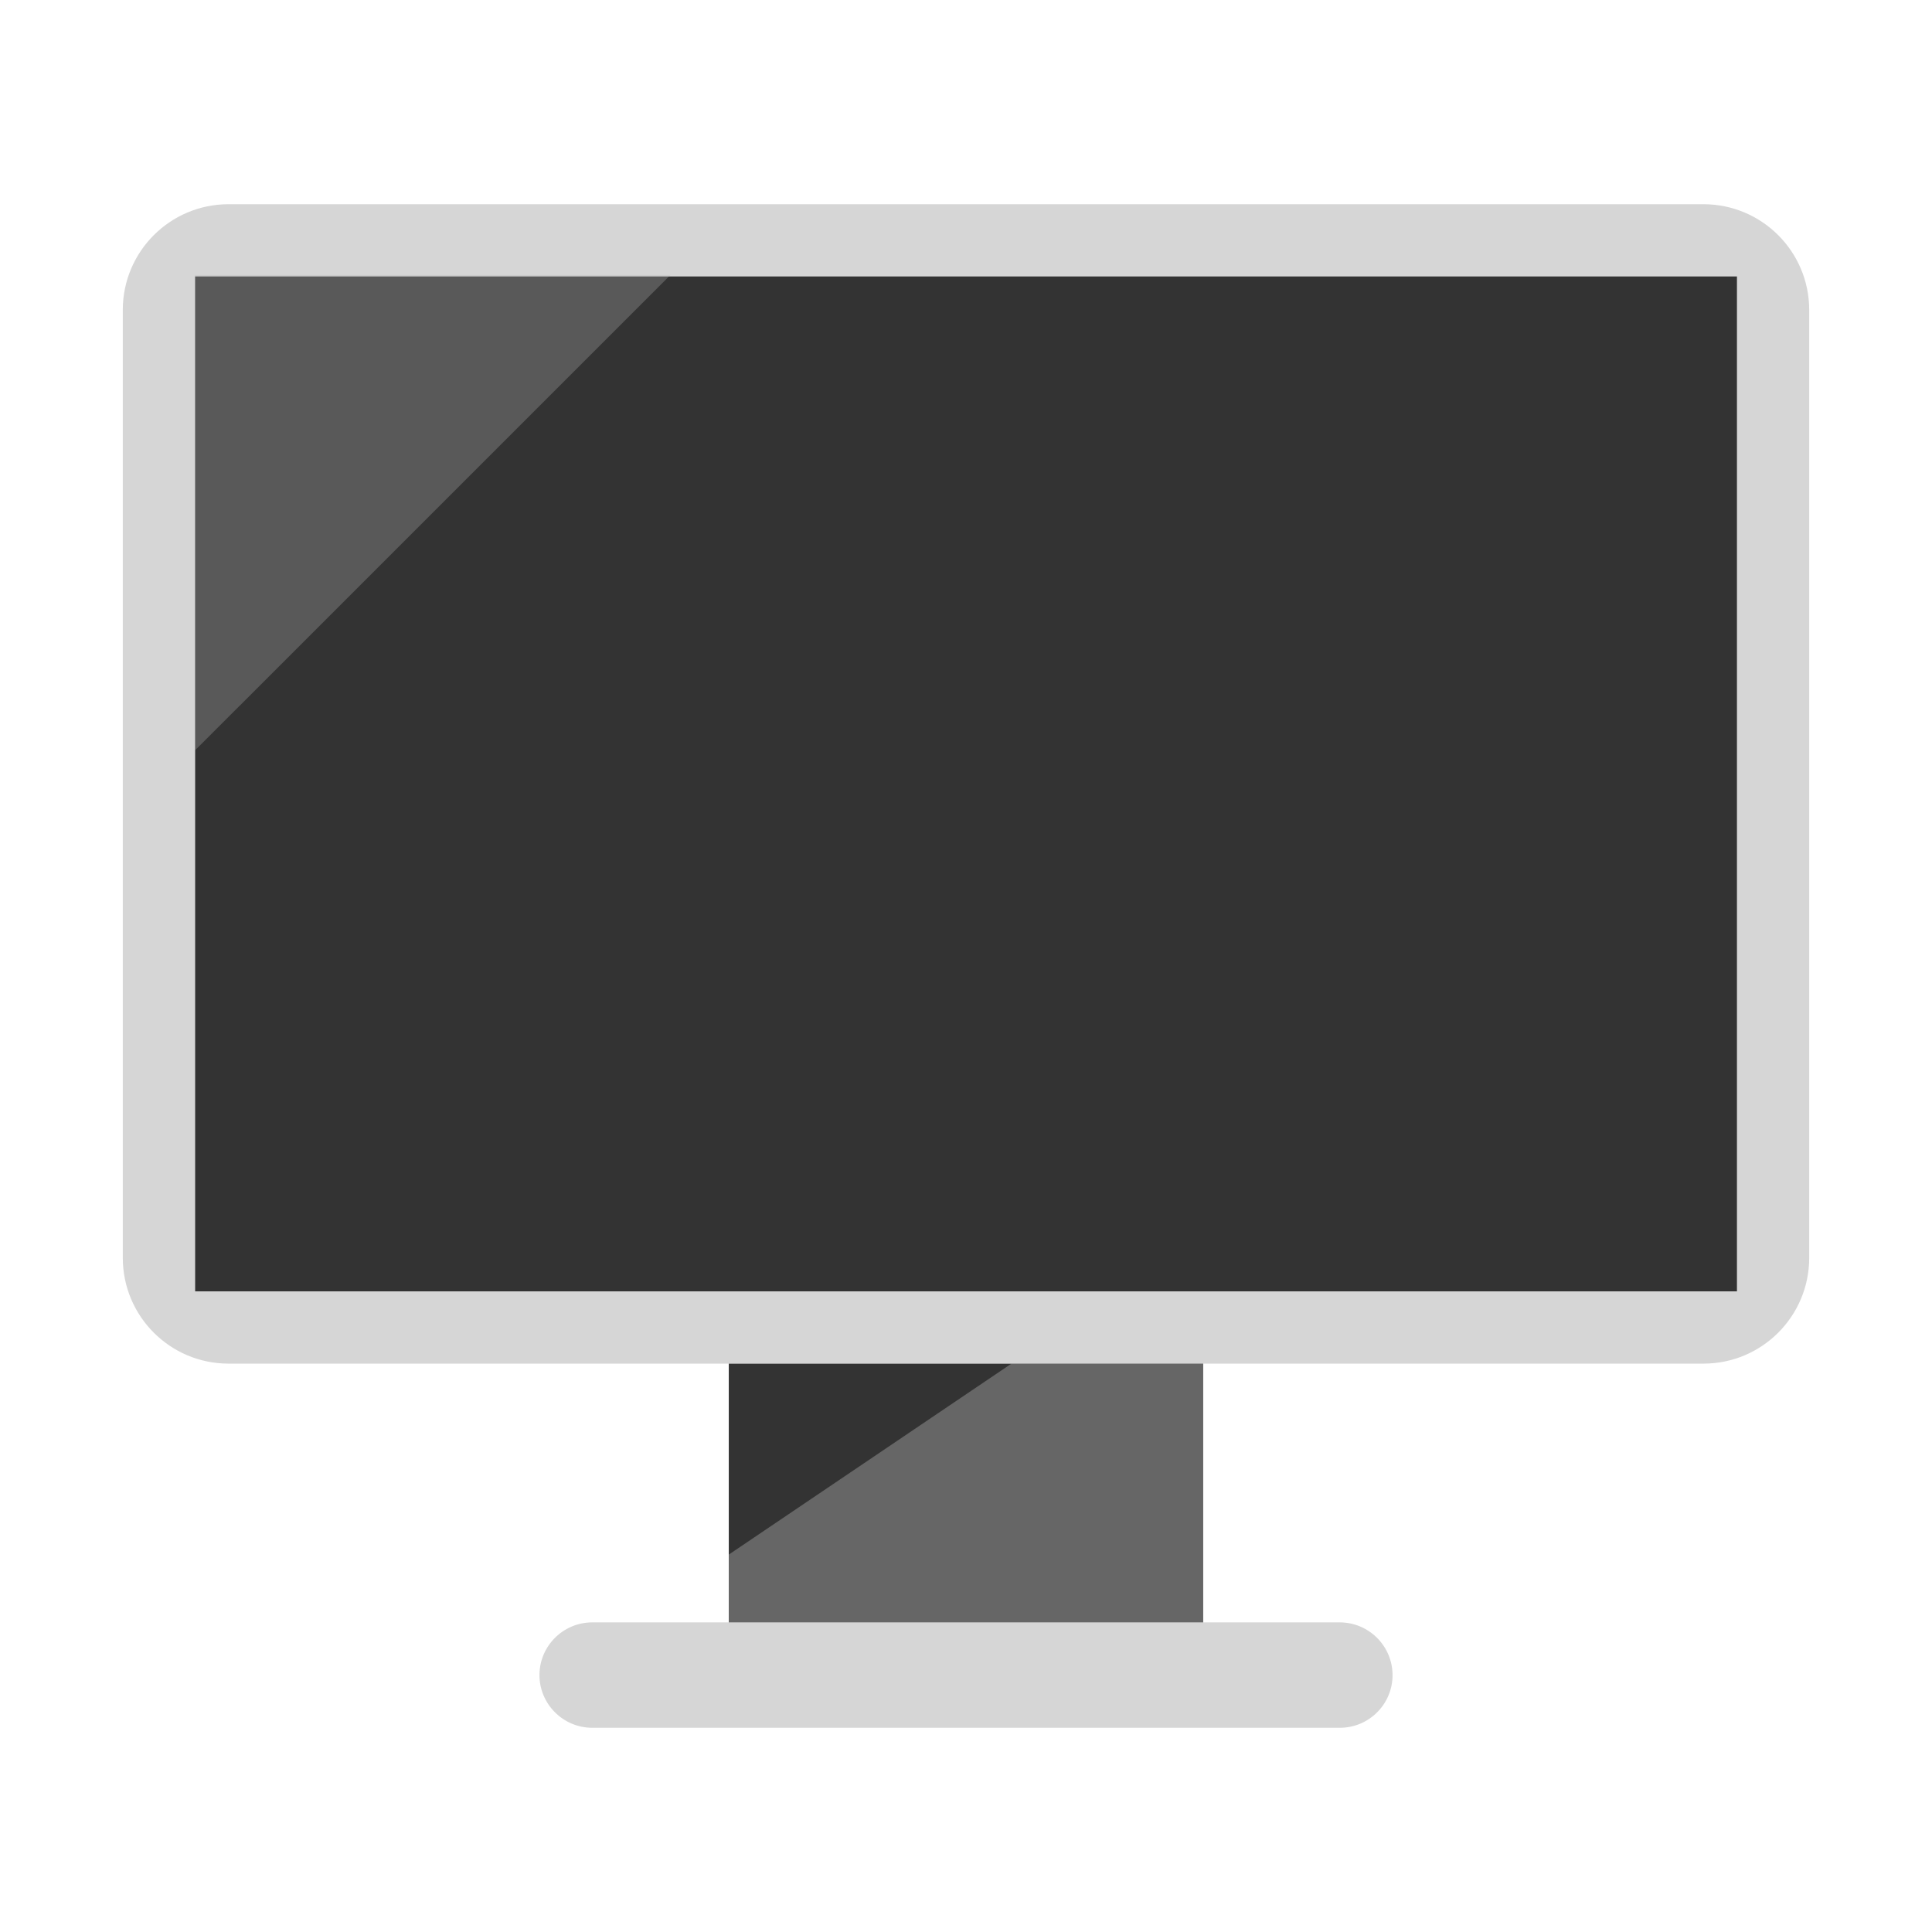 <?xml version="1.0" encoding="UTF-8" standalone="no"?>
<!-- Uploaded to: SVG Repo, www.svgrepo.com, Generator: SVG Repo Mixer Tools -->

<svg
   version="1.1"
   id="Layer_1"
   viewBox="0 0 512 512"
   xml:space="preserve"
   sodipodi:docname="paper-black.svg"
   inkscape:version="1.3.2 (091e20ef0f, 2023-11-25)"
   xmlns:inkscape="http://www.inkscape.org/namespaces/inkscape"
   xmlns:sodipodi="http://sodipodi.sourceforge.net/DTD/sodipodi-0.dtd"
   xmlns="http://www.w3.org/2000/svg"
   xmlns:svg="http://www.w3.org/2000/svg"><defs
   id="defs3" /><sodipodi:namedview
   id="namedview3"
   pagecolor="#ffffff"
   bordercolor="#000000"
   borderopacity="0.25"
   inkscape:showpageshadow="2"
   inkscape:pageopacity="0.0"
   inkscape:pagecheckerboard="0"
   inkscape:deskcolor="#d1d1d1"
   inkscape:zoom="0.60559828"
   inkscape:cx="265.02717"
   inkscape:cy="541.61316"
   inkscape:window-width="956"
   inkscape:window-height="1053"
   inkscape:window-x="0"
   inkscape:window-y="0"
   inkscape:window-maximized="0"
   inkscape:current-layer="Layer_1" />





<rect
   style="fill:#333333;stroke-width:0.091;paint-order:stroke fill markers"
   id="rect2"
   width="422.445"
   height="279.033"
   x="43.932"
   y="68.087" /><rect
   x="193.127"
   y="345.015"
   style="fill:#666666;stroke-width:0.873"
   width="125.739"
   height="94.563"
   id="rect1" /><polygon
   style="fill:#333333"
   points="183.976,376.72 269.688,376.72 183.976,434.624 "
   id="polygon1"
   transform="matrix(0.873,0,0,0.873,32.543,32.543)" /><path
   style="fill:#d6d6d6;stroke-width:0.873"
   d="m 156.925,429.947 c -7.703,0.024 -13.943,6.262 -13.966,13.966 0.024,7.704 6.262,13.943 13.966,13.966 h 198.164 c 7.708,-0.007 13.952,-6.258 13.952,-13.966 -0.024,-7.704 -6.262,-13.943 -13.966,-13.966 z"
   id="path8" /><path
   id="path10"
   style="fill:#d6d6d6;stroke-width:0.873"
   d="M 60.475,54.121 C 45.068,54.167 32.589,66.646 32.543,82.053 v 251.389 c 0.046,15.407 12.525,27.886 27.932,27.932 h 391.05 c 15.407,-0.046 27.886,-12.525 27.932,-27.932 V 82.053 c -0.046,-15.407 -12.525,-27.886 -27.932,-27.932 z m -8.759,19.147 H 460.308 V 342.222 H 51.715 Z" /><g
   style="opacity:0.3;fill:#b3b3b3"
   id="g3-3"
   transform="matrix(0.873,0,0,0.873,32.351,32.134)">
	<polygon
   style="fill:#b3b3b3"
   points="166.472,46.656 22.088,191.032 22.088,46.656 "
   id="polygon2-6" />
</g></svg>
